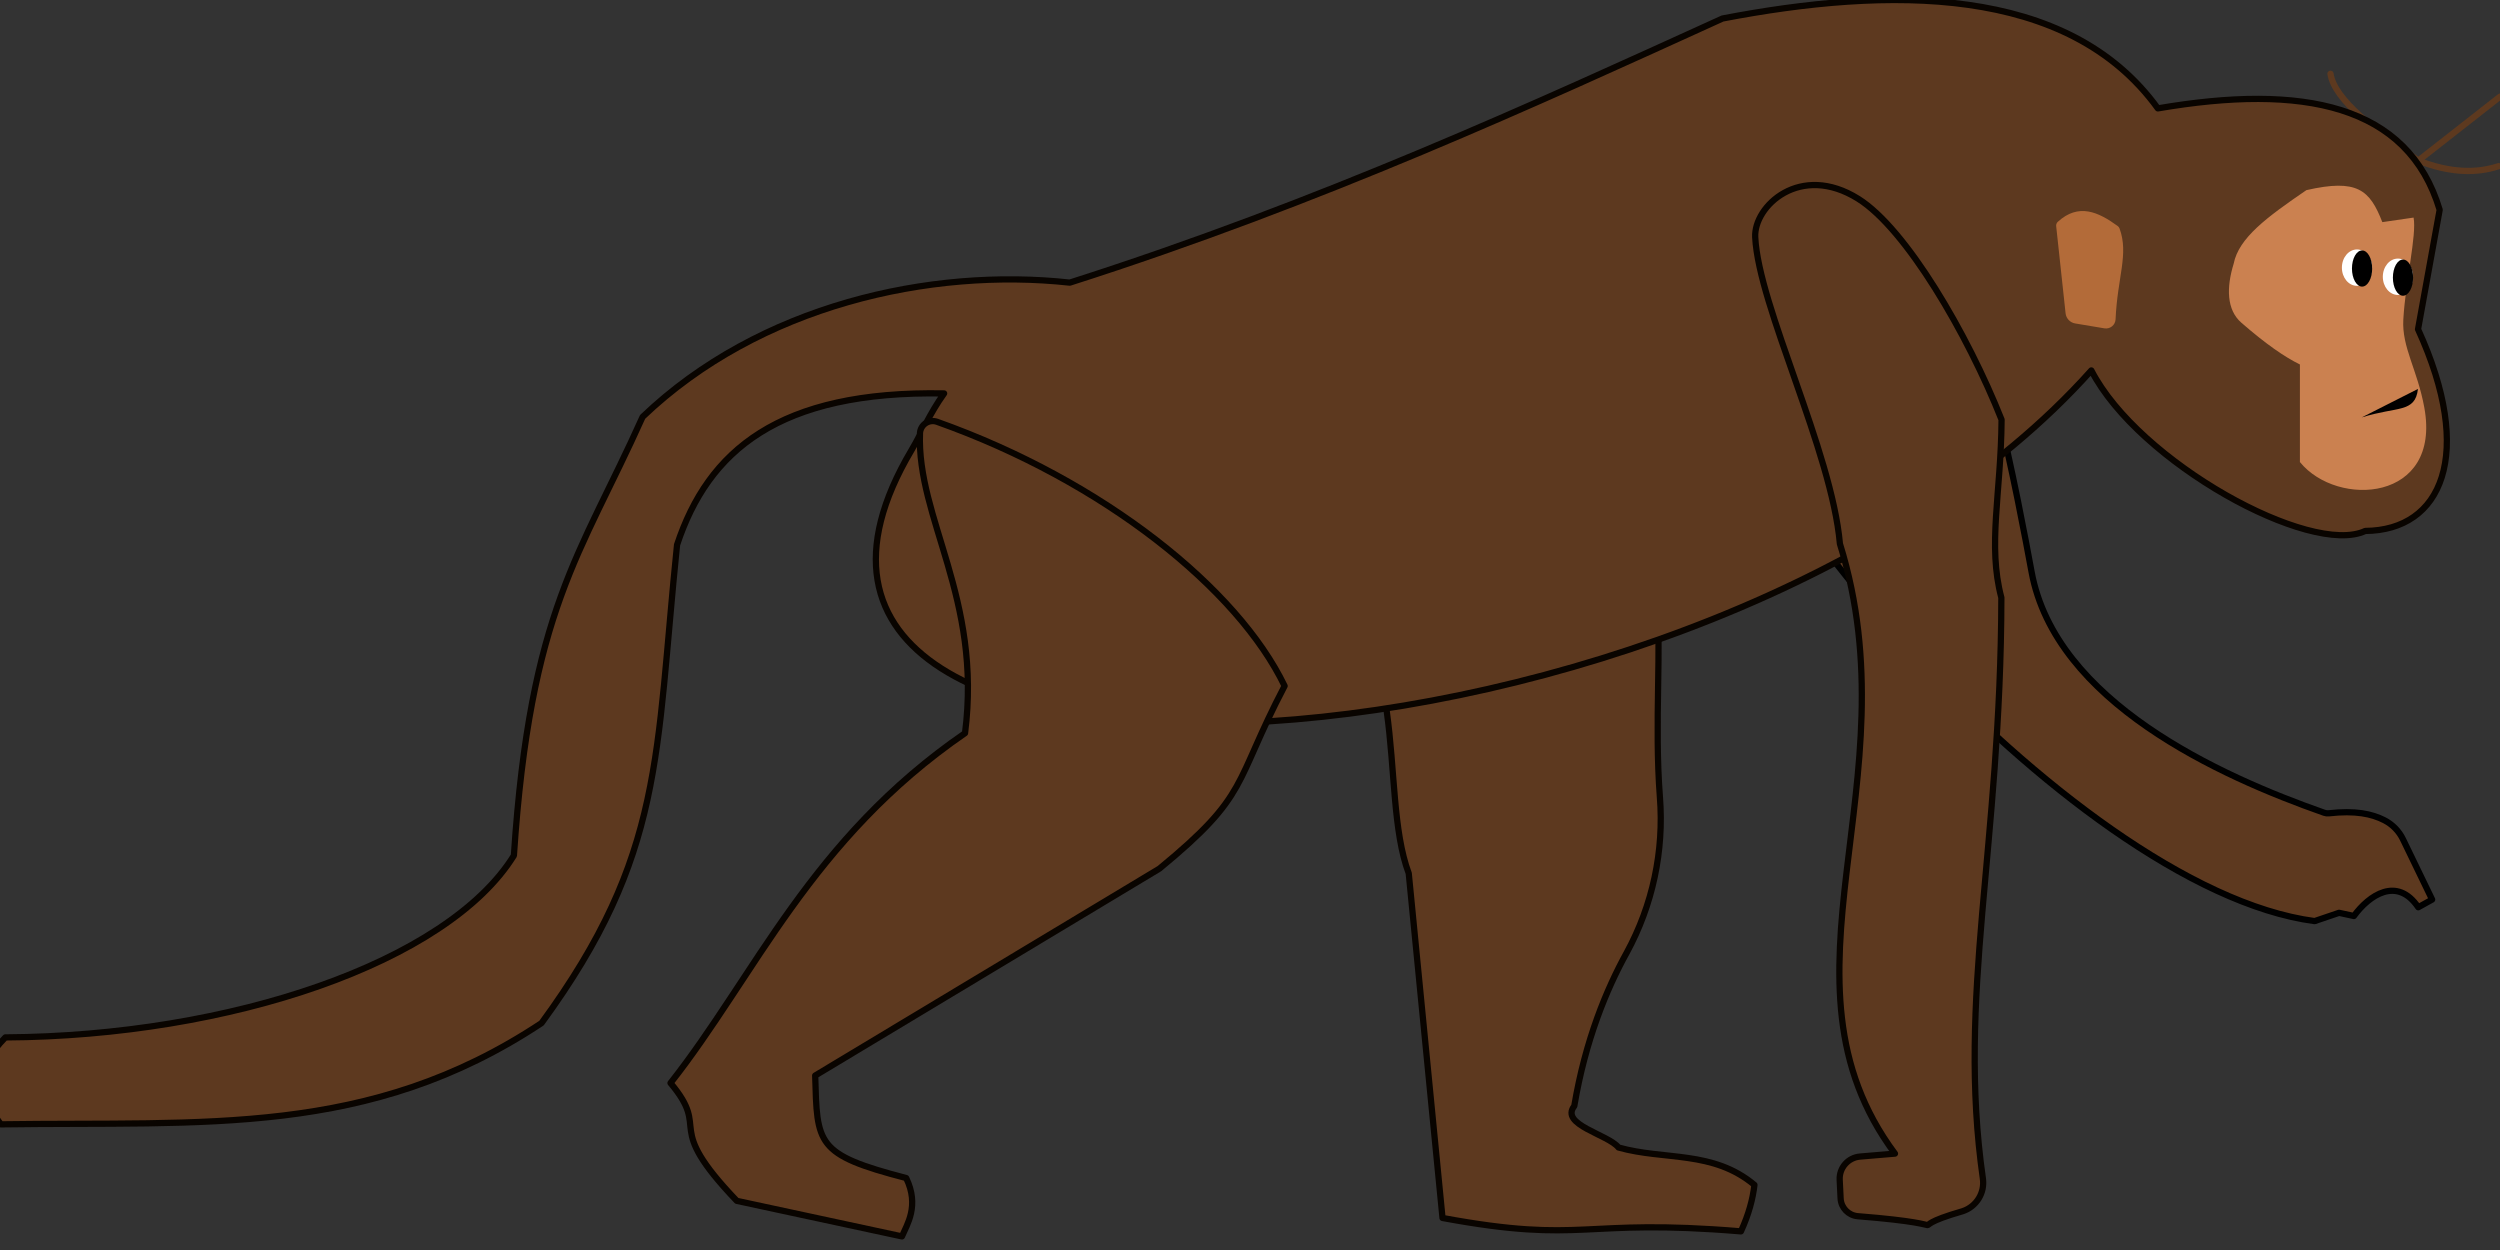 <?xml version="1.0" encoding="UTF-8" standalone="no"?><!DOCTYPE svg PUBLIC "-//W3C//DTD SVG 1.1//EN" "http://www.w3.org/Graphics/SVG/1.1/DTD/svg11.dtd"><svg width="100%" height="100%" viewBox="0 0 400 200" version="1.1" xmlns="http://www.w3.org/2000/svg" xmlns:xlink="http://www.w3.org/1999/xlink" xml:space="preserve" xmlns:serif="http://www.serif.com/" style="fill-rule:evenodd;clip-rule:evenodd;stroke-linecap:round;stroke-linejoin:round;stroke-miterlimit:1.5;"><rect x="0" y="0" width="400" height="200" fill="#333333" stroke="none"/><path id="pie_izq" d="M208.312,88.472l43.644,-12.811c18.576,5.072 11.8,27.958 13.628,51.882c0.678,8.633 -1.166,17.278 -5.309,24.883c-3.257,5.894 -6.631,14.073 -8.39,24.538c-2.344,3.006 5.387,4.521 7.081,6.638c7.428,2.079 15.086,0.421 21.743,5.979c-0.256,2.226 -0.888,4.659 -2.159,7.439c-25.764,-2.148 -24.866,2.085 -47.748,-2.145l-5.404,-55.135c-5.025,-13.443 1.29,-38.925 -17.086,-51.268Z" style="fill:#5d391f;stroke:#090400;stroke-width:1px;"/><path id="pelo1" d="M386.932,25.696c5.119,1.994 9.283,2.057 12.839,0.892" style="fill:none;stroke:#5d391f;stroke-width:1px;"/><path id="pelo2" d="M372.878,11.808c0.663,4.235 7.226,9.048 14.054,13.888l13.068,-10.23" style="fill:none;stroke:#5d391f;stroke-width:1px;"/><path d="M387.356,26.344l11.996,-11.67l-11.996,11.67Z" style="fill:none;"/><path id="brazo_izq" d="M275.478,51.266c-6.121,18.239 55.225,90.859 94.862,96.111l3.905,-1.329l2.379,0.512c2.428,-3.326 6.894,-6.416 10.298,-1.4l2.22,-1.232c0,0 -3.186,-6.584 -4.667,-9.644c-0.636,-1.316 -1.685,-2.387 -2.987,-3.052c-1.983,-1.012 -4.631,-1.589 -8.881,-1.105c-0.245,0.026 -0.493,-0.003 -0.726,-0.084c-16.84,-5.908 -42.994,-17.774 -46.825,-38.525c-1.933,-10.469 -8.402,-45.343 -15.307,-52.197l-34.271,11.945Z" style="fill:#5d391f;stroke:#000;stroke-width:1px;"/><path id="cuerpo" d="M0.856,165.986c35.991,-0.212 70.75,-11.995 81.367,-29.099c2.614,-39.386 10.633,-47.989 20.593,-70.184c18.7,-17.889 46.118,-23.923 68.354,-21.483c40.146,-12.824 74.793,-28.771 104.434,-42.26c26.412,-5.076 55.24,-5.545 69.652,14.382c23.157,-3.975 40.02,-0.681 45.092,16.229l-3.464,19.108c9.176,20.066 3.788,32.186 -8.438,32.271c-8.782,4.117 -36.25,-10.971 -43.833,-25.68c-60.627,67.888 -227.25,77.571 -188.774,12.756c1.587,-2.674 2.924,-5.891 5.22,-9.078c-26.498,-0.495 -37.752,9.195 -42.73,24.22c-3.475,33.694 -1.935,49.546 -21.689,76.53c-27.633,18.314 -53.787,15.713 -86.503,16.197c-3.211,-4.35 -4.259,-8.88 0.719,-13.909" style="fill:#5d391f;stroke:#090400;stroke-width:1px;"/><path id="pie_der" d="M147.198,69.267c0.048,-0.637 0.389,-1.215 0.923,-1.564c0.535,-0.349 1.201,-0.43 1.803,-0.218c26.733,9.502 48.134,26.74 55.613,42.272c-8.279,15.826 -5.534,17.306 -20.032,29.226l-55.076,33.105c0.319,10.97 0.05,12.629 14.562,16.399c2.164,4.45 0.107,7.475 -0.68,9.339l-26.422,-5.691c-12.077,-12.626 -3.959,-10.936 -10.608,-18.849c13.584,-17.232 22.398,-38.976 47.124,-55.979c2.765,-21.58 -7.759,-34.376 -7.207,-48.04Z" style="fill:#5d391f;stroke:#090400;stroke-width:1px;"/><path d="M328.989,36.183c-0.029,-0.263 0.071,-0.524 0.267,-0.701c3.309,-3.016 6.46,-1.59 9.583,0.688c0.131,0.095 0.231,0.226 0.287,0.378c1.51,4.103 -0.342,7.799 -0.635,14.556c-0.023,0.437 -0.232,0.843 -0.573,1.116c-0.341,0.273 -0.783,0.387 -1.214,0.314c-1.415,-0.23 -3.377,-0.563 -4.681,-0.784c-0.816,-0.138 -1.441,-0.802 -1.53,-1.625c-0.367,-3.404 -1.296,-12.018 -1.504,-13.942Z" style="fill:#b36b39;"/><path d="M381.171,35.542c-2.005,-5.163 -4.003,-6.979 -12.151,-5.118c-6.336,4.331 -10.816,7.639 -11.634,11.772c-1.17,3.801 -1.145,7.368 1.226,9.434c3.9,3.4 6.921,5.485 9.374,6.688l0,15.61c5.978,7.363 22.656,6.37 19.907,-8.701c-1.118,-6.129 -3.618,-9.64 -3.362,-14.106c0.356,-6.23 2.158,-13.503 1.643,-16.307l-5.003,0.728Z" style="fill:#cb8150;"/><ellipse cx="383.668" cy="44.284" rx="2.416" ry="2.911" style="fill:#fff;"/><ellipse cx="384.48" cy="44.424" rx="1.617" ry="2.895"/><ellipse cx="377.119" cy="42.824" rx="2.416" ry="2.911" style="fill:#fff;"/><ellipse cx="377.931" cy="42.964" rx="1.617" ry="2.895"/><path d="M377.874,66.786c5.675,-1.8 8.548,-0.662 9.001,-4.558"/><path id="barzo_der" d="M294.386,87.007c11.885,38.142 -12.006,69.614 8.808,97.572c0,0 -3.039,0.257 -5.588,0.471c-1.911,0.161 -3.35,1.807 -3.256,3.722c0.049,0.986 0.101,2.046 0.147,2.977c0.074,1.498 1.243,2.712 2.737,2.843c18.936,1.505 5.141,2.552 16.806,-0.805c2.196,-0.733 3.552,-2.933 3.22,-5.224c-4.152,-29.12 2.879,-53.079 2.958,-92.937c-2.243,-8.472 -0.053,-16.526 0.034,-28.48c-5.474,-13.783 -15.281,-30.547 -22.93,-35.338c-9.298,-5.824 -16.732,1.199 -16.487,6.15c0.548,11.099 12.226,34.153 13.551,49.049Z" style="fill:#5d391f;stroke:#090400;stroke-width:1px;"/></svg>